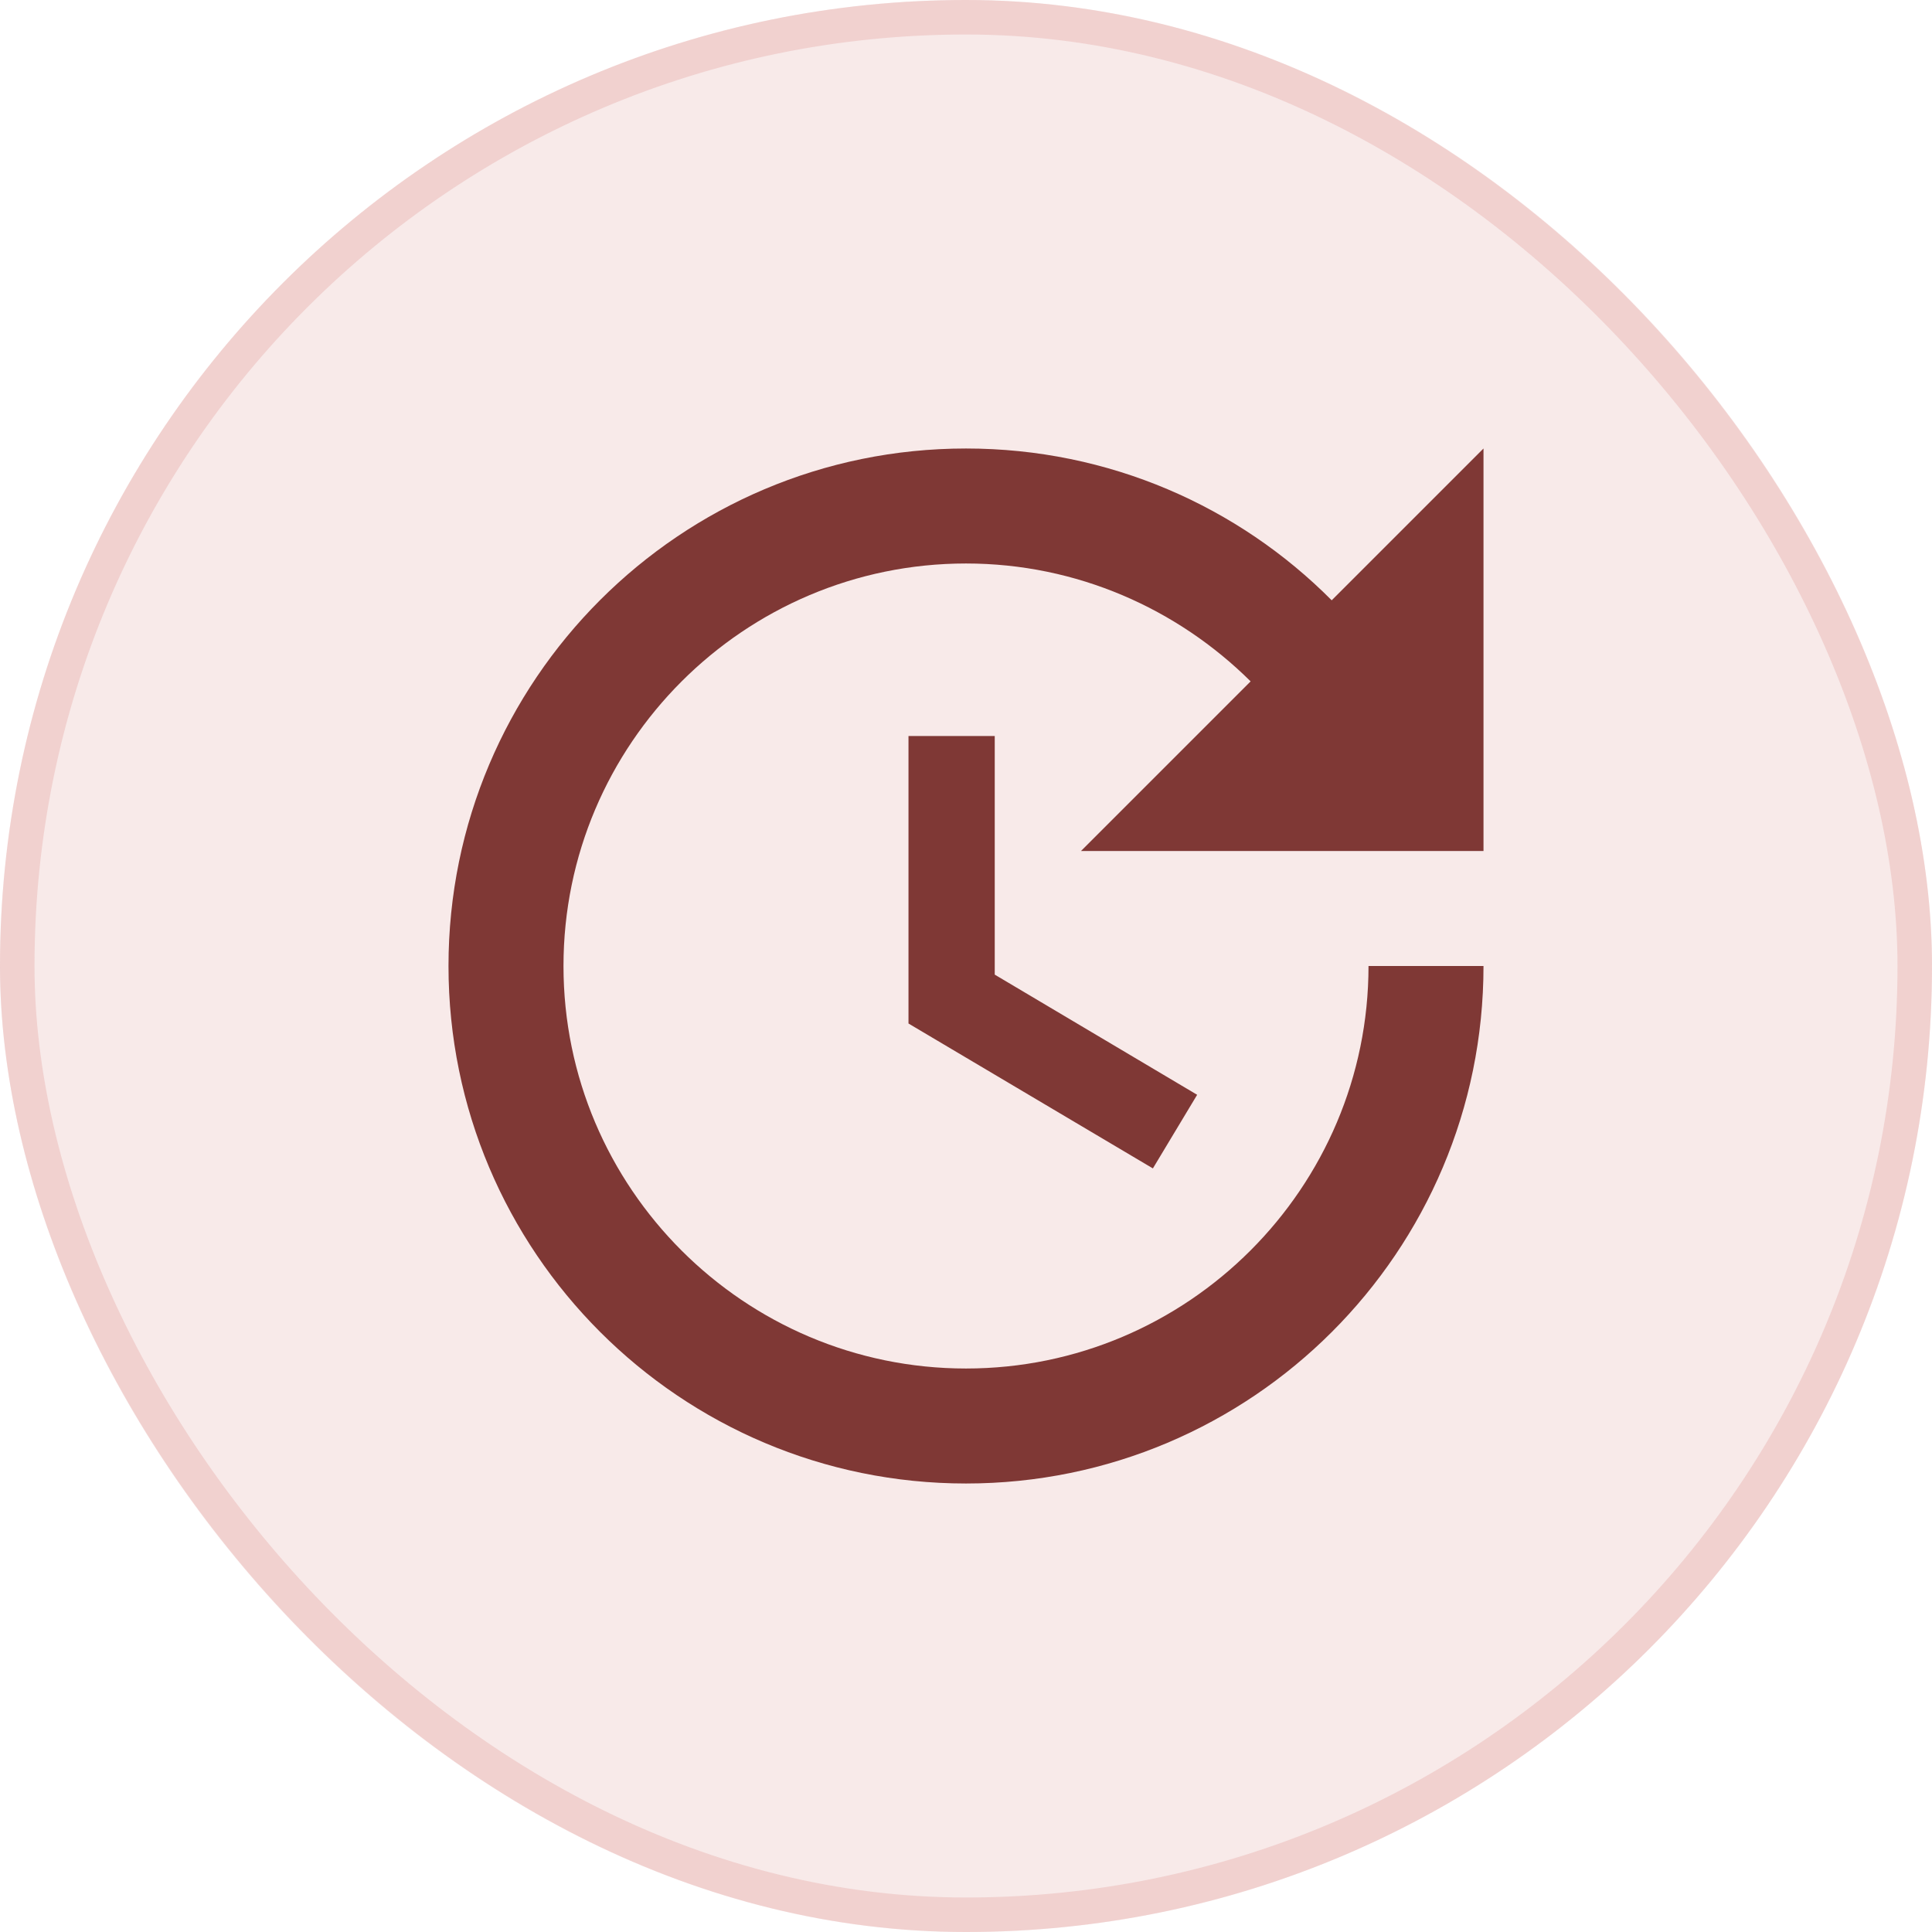 <svg width="56" height="56" viewBox="0 0 56 56" fill="none" xmlns="http://www.w3.org/2000/svg">
<rect width="56" height="56" rx="28" fill="#F3D6D5" fill-opacity="0.5"/>
<rect x="0.5" y="0.5" width="55" height="55" rx="27.5" stroke="#EAB9B7" stroke-opacity="0.5"/>
<path d="M26.333 21.333V29.667L33.417 33.867L34.7 31.733L28.833 28.25V21.333H26.333ZM43 24.667V13L38.6 17.4C35.9 14.683 32.15 13 28 13C19.717 13 13 19.717 13 28C13 36.283 19.717 43 28 43C36.283 43 43 36.283 43 28H39.667C39.667 34.433 34.433 39.667 28 39.667C21.567 39.667 16.333 34.433 16.333 28C16.333 21.567 21.567 16.333 28 16.333C31.217 16.333 34.133 17.65 36.25 19.75L31.333 24.667H43Z" fill="#7F3835"/>
</svg>
